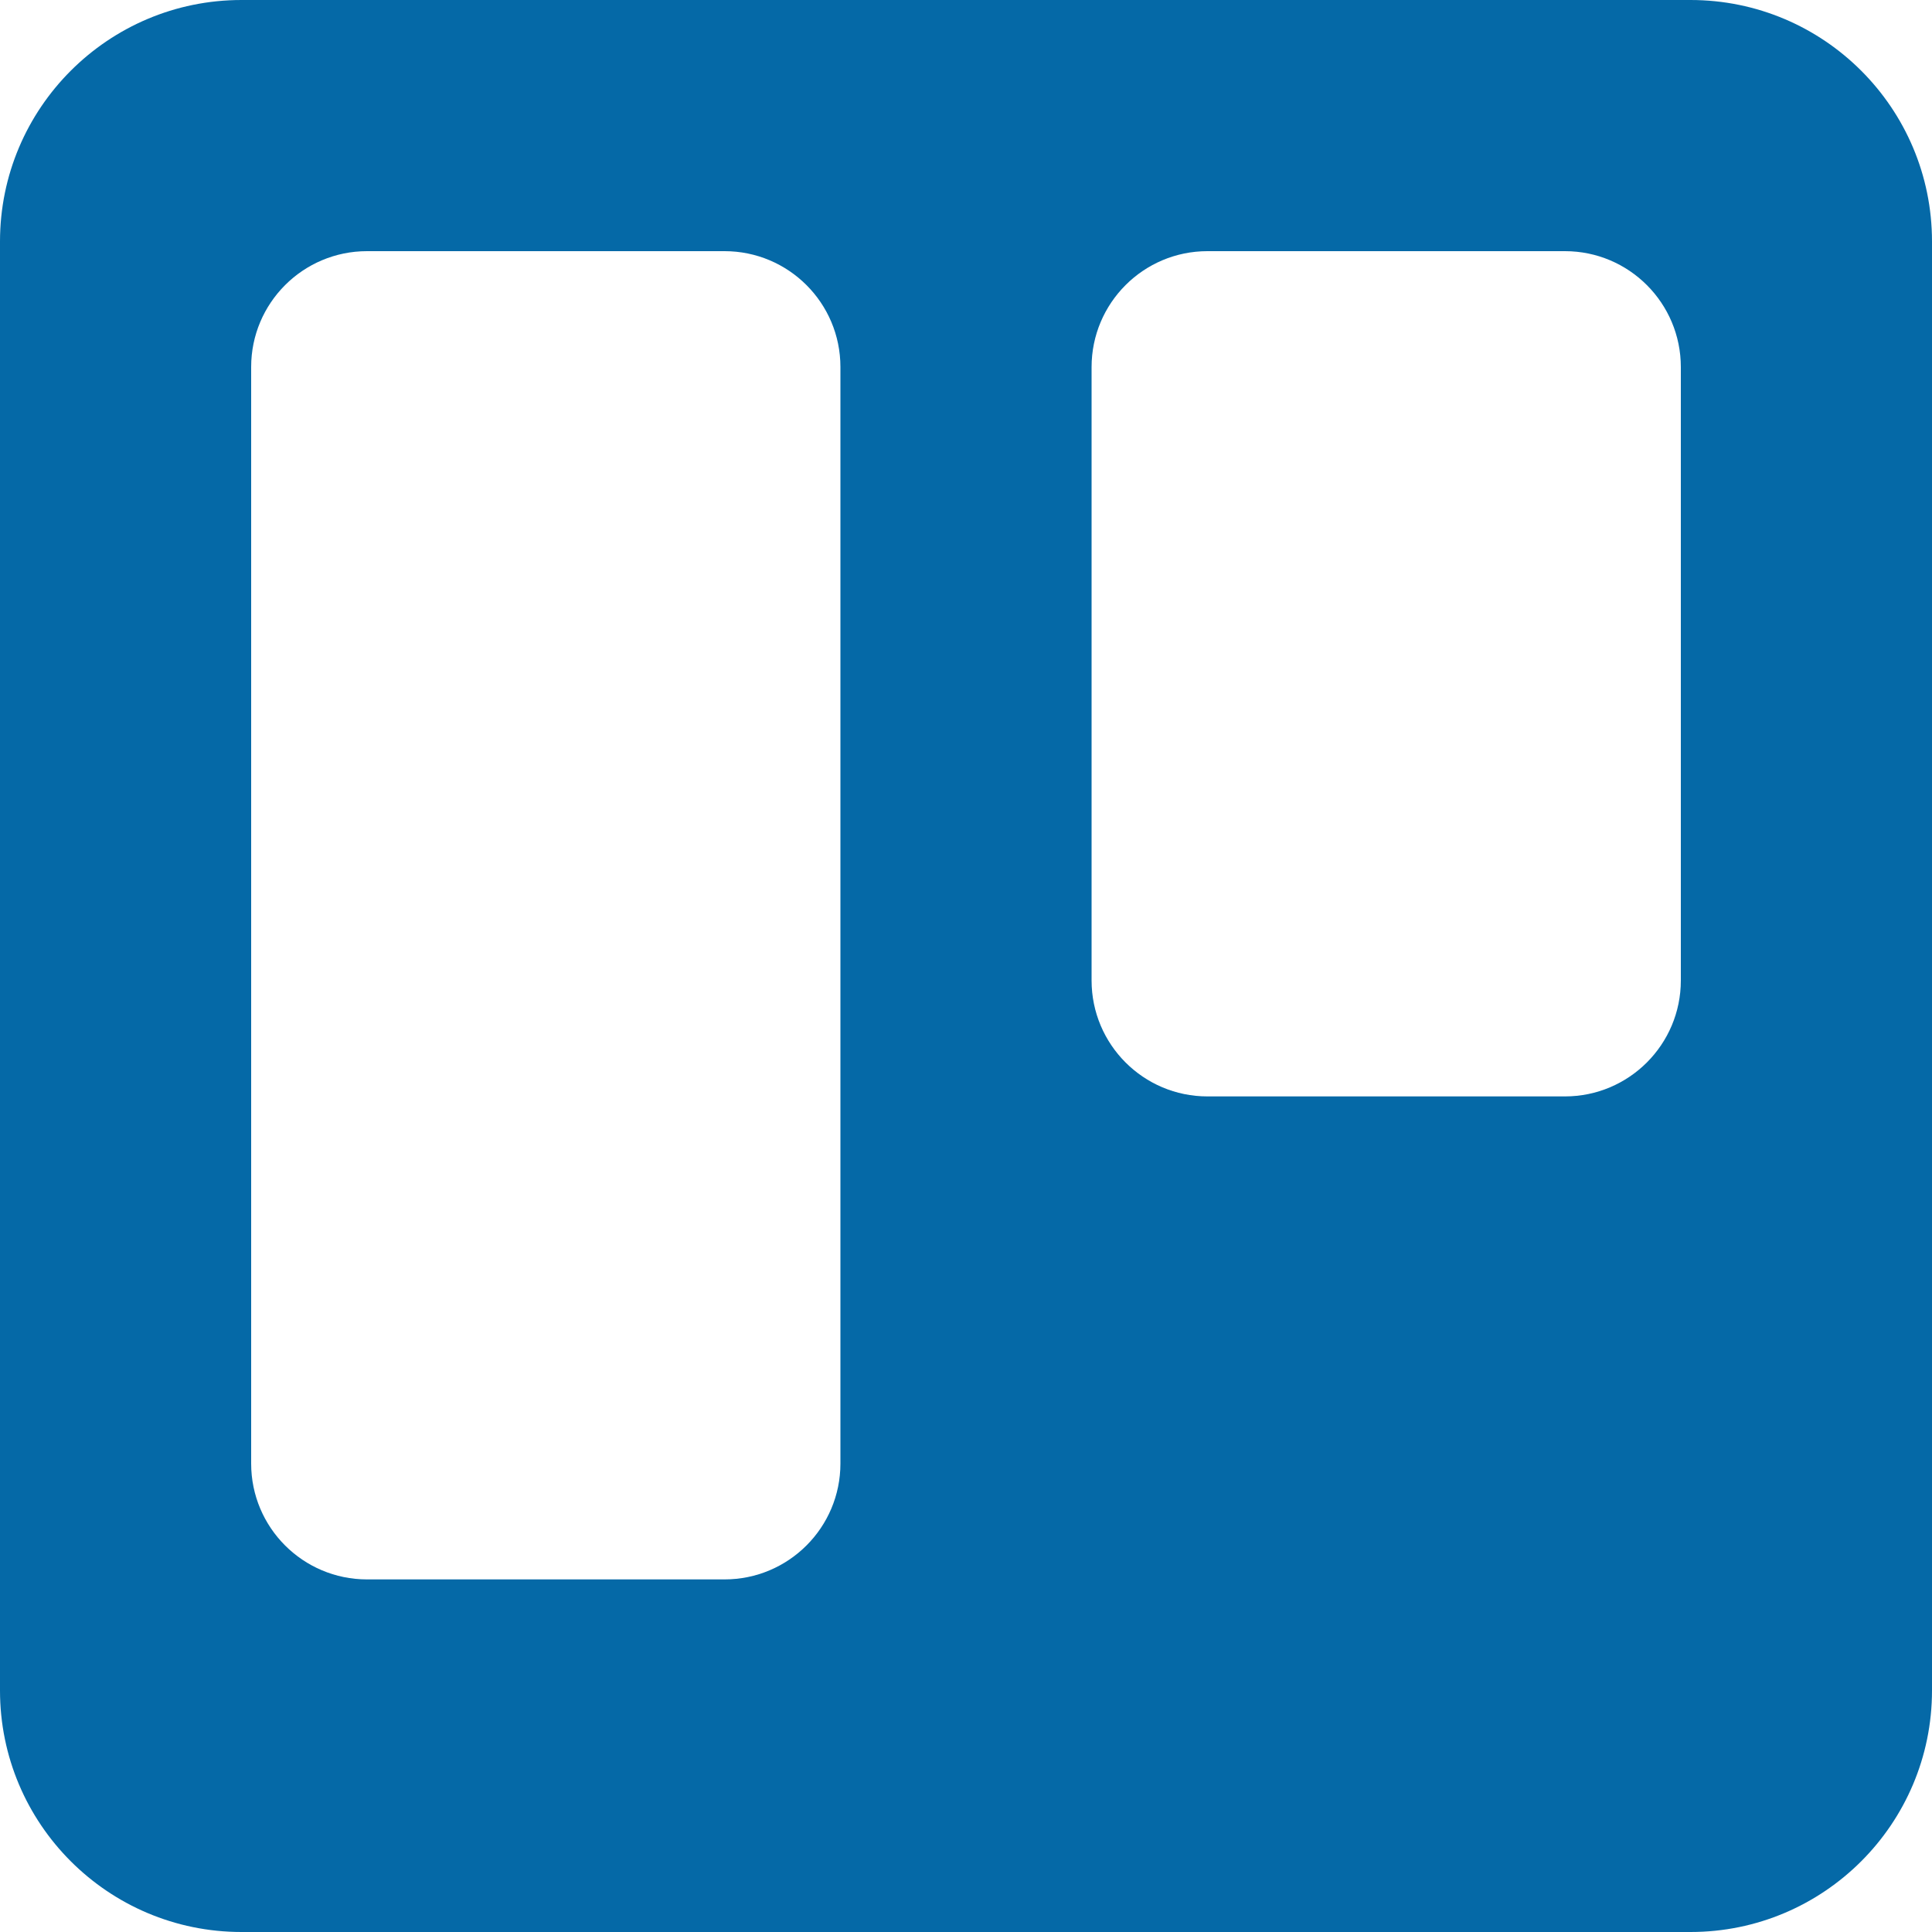 <svg width="200" height="200" viewBox="0 0 200 200" xmlns="http://www.w3.org/2000/svg">
<path d="M0 25C0 11.194 11.2 0 25 0h150c13.806 0 25 11.2 25 25v150c0 13.806-11.2 25-25 25H25c-13.807 0-25-11.2-25-25V25zm26 12.992C26 31.37 31.373 26 37.997 26h37.006C81.63 26 87 31.37 87 37.992v113.516c0 6.623-5.373 11.992-11.997 11.992H37.997C31.37 163.5 26 158.13 26 151.508V37.992zm87 .014C113 31.376 118.373 26 124.997 26h37.006C168.63 26 174 31.375 174 38.006v63.488c0 6.63-5.373 12.006-11.997 12.006h-37.006c-6.626 0-11.997-5.375-11.997-12.006V38.006z" fill="#0569A7" fill-rule="evenodd"/>
</svg>
